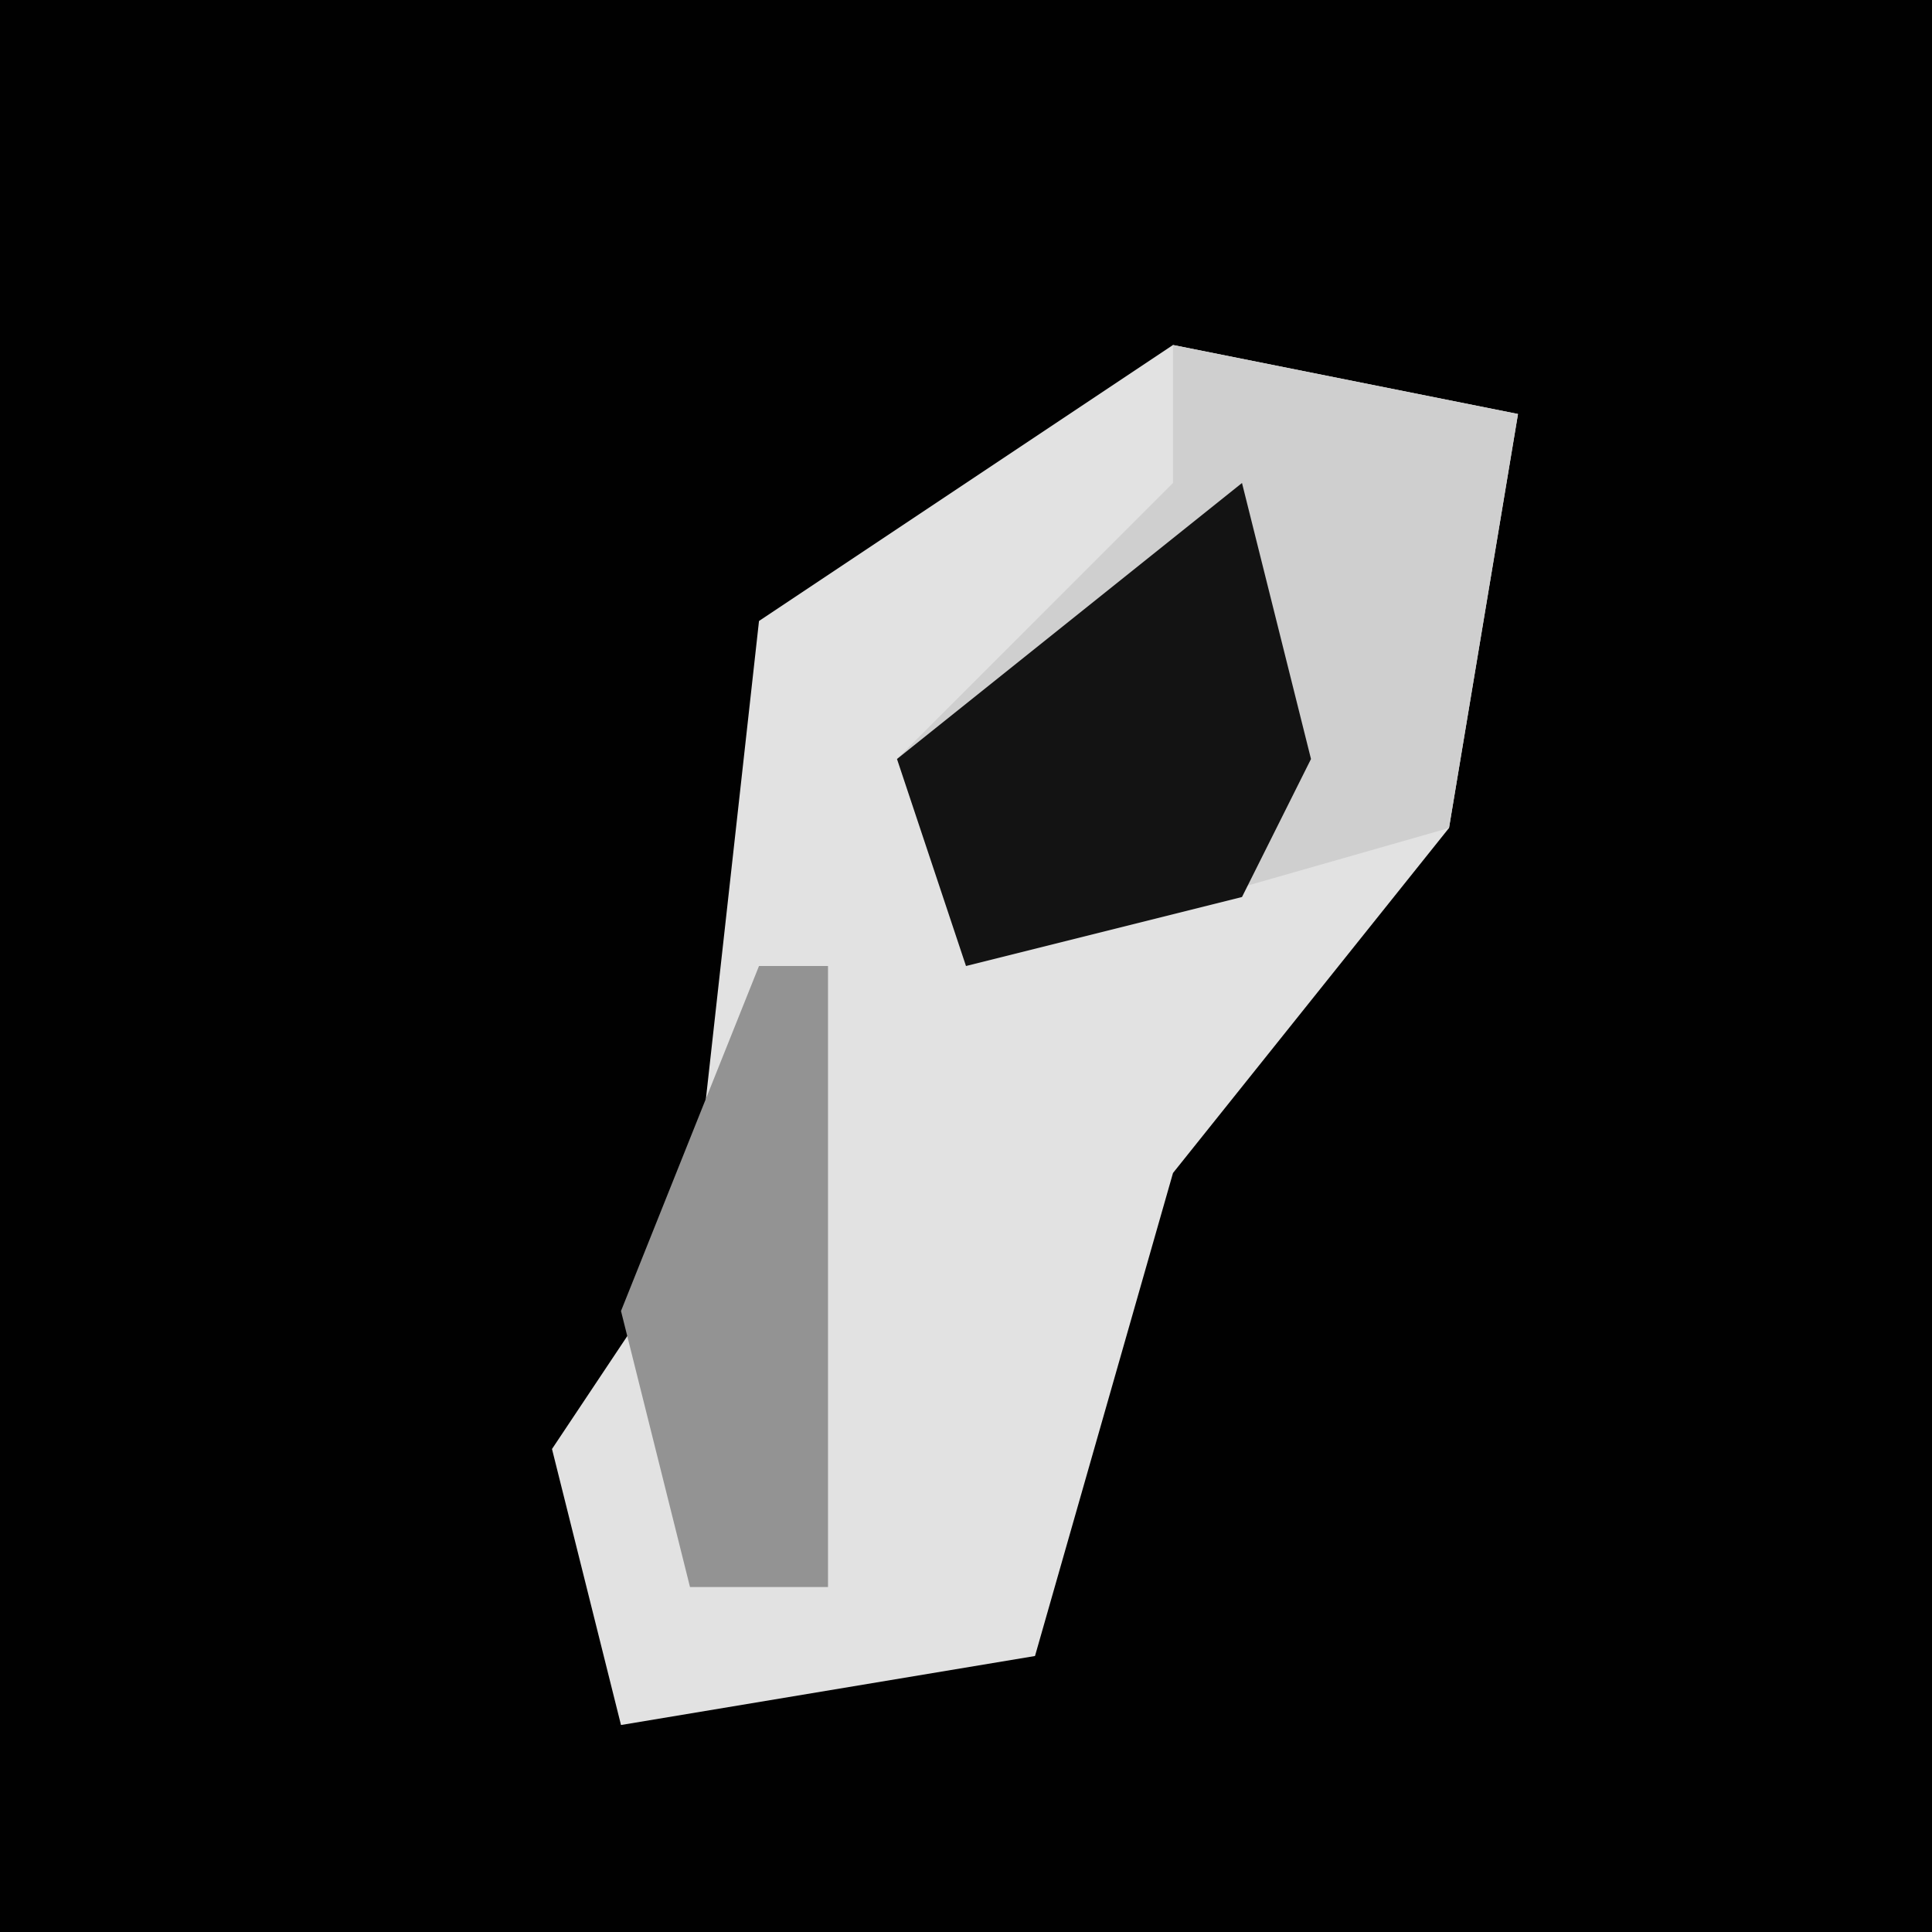 <?xml version="1.0" encoding="UTF-8"?>
<svg version="1.1" xmlns="http://www.w3.org/2000/svg" width="28" height="28">
<path d="M0,0 L28,0 L28,28 L0,28 Z " fill="#010101" transform="translate(0,0)"/>
<path d="M0,0 L5,1 L4,7 L0,12 L-2,19 L-8,20 L-9,16 L-7,13 L-6,4 Z " fill="#E2E2E2" transform="translate(17,5)"/>
<path d="M0,0 L5,1 L4,7 L-3,9 L-4,6 L0,2 Z " fill="#CFCFCF" transform="translate(17,5)"/>
<path d="M0,0 L1,4 L0,6 L-4,7 L-5,4 Z " fill="#131313" transform="translate(18,7)"/>
<path d="M0,0 L1,0 L1,5 L1,9 L-1,9 L-2,5 Z " fill="#939393" transform="translate(11,14)"/>
</svg>
